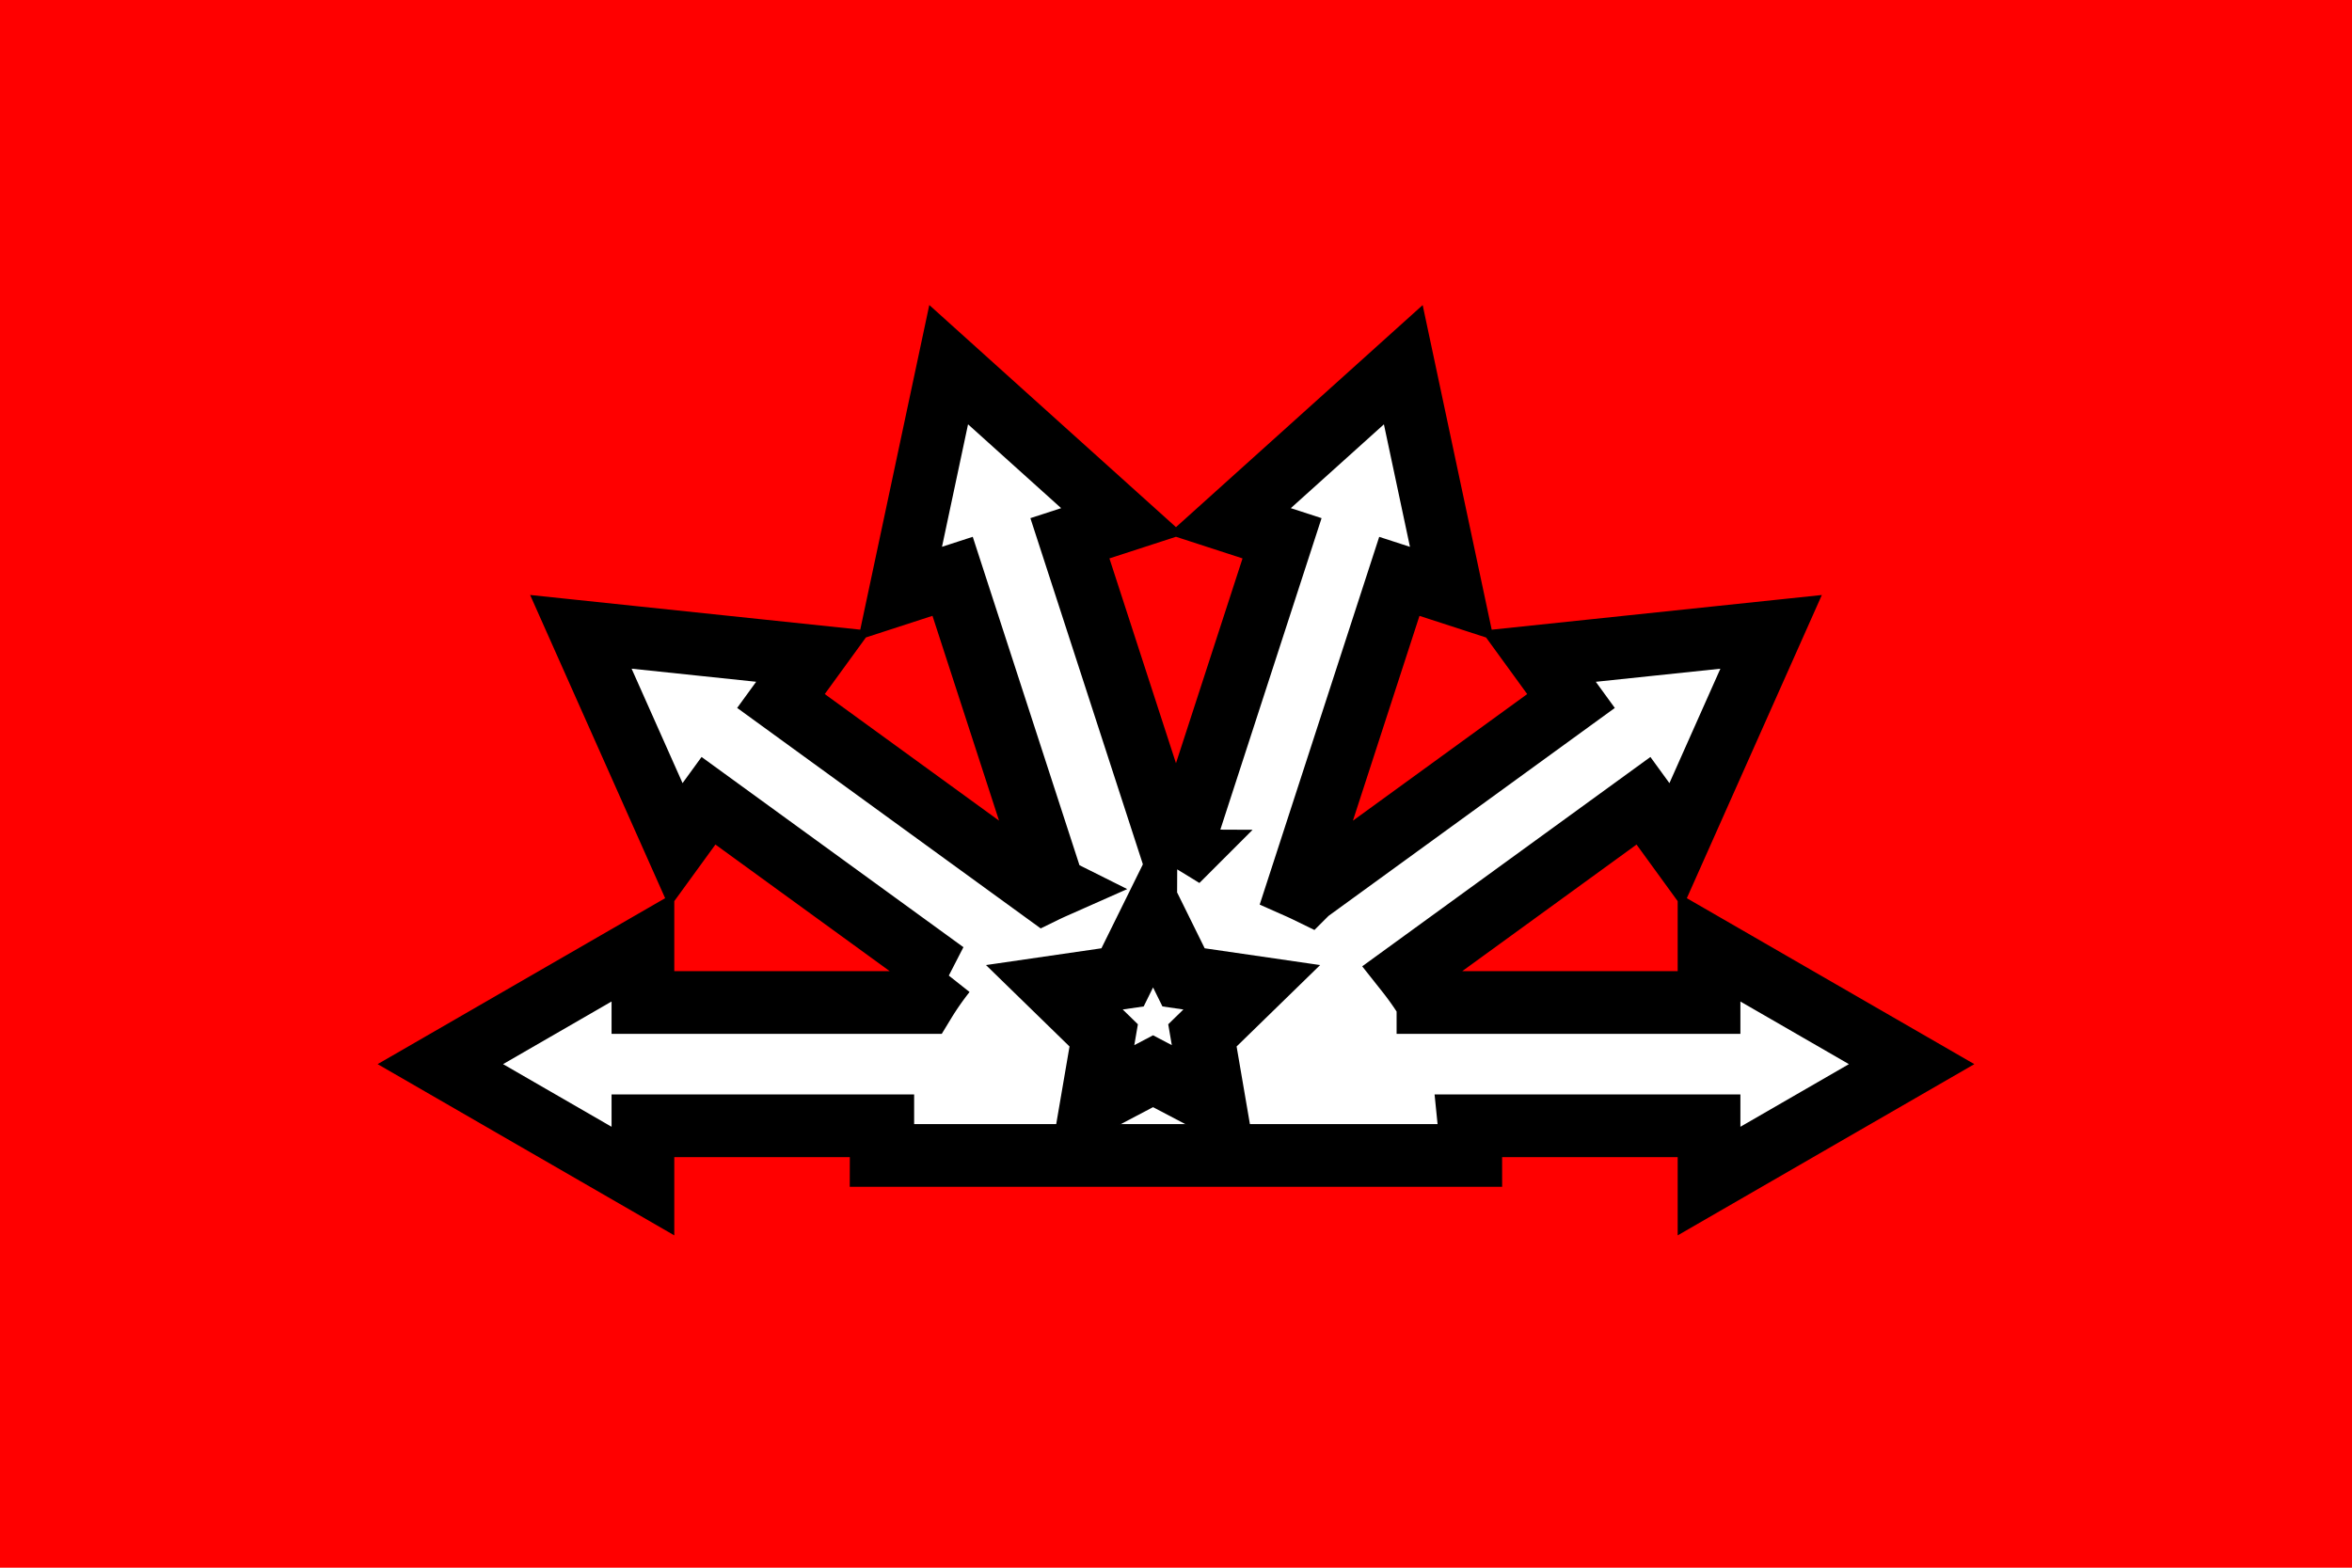 <?xml version="1.0" encoding="UTF-8" standalone="no"?>
<!-- Created with Inkscape (http://www.inkscape.org/) -->

<svg
   width="150mm"
   height="100mm"
   viewBox="0 0 150 100"
   version="1.1"
   id="svg5"
   inkscape:version="1.2 (dc2aedaf03, 2022-05-15)"
   sodipodi:docname="kemaluk.svg"
   xmlns:inkscape="http://www.inkscape.org/namespaces/inkscape"
   xmlns:sodipodi="http://sodipodi.sourceforge.net/DTD/sodipodi-0.dtd"
   xmlns="http://www.w3.org/2000/svg"
   xmlns:svg="http://www.w3.org/2000/svg">
  <sodipodi:namedview
     id="namedview7"
     pagecolor="#ffffff"
     bordercolor="#666666"
     borderopacity="1.0"
     inkscape:showpageshadow="2"
     inkscape:pageopacity="0.0"
     inkscape:pagecheckerboard="0"
     inkscape:deskcolor="#d1d1d1"
     inkscape:document-units="mm"
     showgrid="false"
     inkscape:zoom="0.18641099"
     inkscape:cx="-1408.1788"
     inkscape:cy="284.31801"
     inkscape:window-width="1920"
     inkscape:window-height="1017"
     inkscape:window-x="-8"
     inkscape:window-y="-8"
     inkscape:window-maximized="1"
     inkscape:current-layer="g691" />
  <defs
     id="defs2" />
  <g
     inkscape:label="Layer 1"
     inkscape:groupmode="layer"
     id="layer1"
     transform="translate(-10.645,-60.678)">
    <rect
       style="fill:#ff0000;fill-opacity:1;stroke:none;stroke-width:6.388;stroke-linecap:round;stroke-linejoin:round"
       id="rect401"
       width="150"
       height="100"
       x="10.645"
       y="60.678" />
    <g
       id="g691"
       transform="matrix(1.299,0,0,1.299,-31.009,-131.658)">
      <path
         id="rect745"
         style="fill:#ffffff;stroke:#000000;stroke-width:3.079;stroke-dasharray:none;paint-order:stroke markers fill"
         d="m 78.642,165.972 -1.194,5.616 -1.194,5.616 2.582,-0.839 4.963,15.275 a 14.473,14.473 0 0 0 -0.483,0.225 l -12.908,-9.378 1.596,-2.196 -5.71,-0.6 -5.71,-0.6 2.335,5.245 2.335,5.246 1.596,-2.196 11.611,8.436 a 14.473,14.473 0 0 0 -1.024,1.471 H 63.631 v -2.715 l -4.973,2.871 -4.973,2.871 4.973,2.871 4.973,2.871 v -2.715 h 11.776 a 14.473,14.473 0 0 0 -0.078,1.457 h 28.946 a 14.473,14.473 0 0 0 -0.074,-1.457 h 11.772 v 2.715 l 4.973,-2.871 4.973,-2.871 -4.973,-2.871 -4.973,-2.871 v 2.715 h -13.8 a 14.473,14.473 0 0 0 -1.025,-1.474 l 11.606,-8.432 1.596,2.196 2.335,-5.245 2.335,-5.245 -5.71,0.6 -5.71,0.6 1.596,2.196 -12.908,9.378 a 14.473,14.473 0 0 0 -0.483,-0.225 l 4.963,-15.275 2.582,0.839 -1.194,-5.616 -1.194,-5.616 -4.267,3.842 -4.267,3.842 2.582,0.839 -5.146,15.838 a 14.473,14.473 0 0 0 -0.124,0 l -5.146,-15.838 2.582,-0.839 -4.267,-3.842 z" />
      <path
         sodipodi:type="star"
         style="fill:#ffffff;stroke:#000000;stroke-width:94.66;stroke-dasharray:none;paint-order:stroke markers fill"
         id="path1671"
         inkscape:flatsided="false"
         sodipodi:sides="5"
         sodipodi:cx="-2393.552"
         sodipodi:cy="153.66557"
         sodipodi:r1="154.41286"
         sodipodi:r2="77.206429"
         sodipodi:arg1="-1.5707963"
         sodipodi:arg2="-0.9424778"
         inkscape:rounded="0"
         inkscape:randomized="0"
         d="m -2393.552,-0.747 45.381,91.952 101.475,14.745 -73.428,71.574 17.334,101.065 -90.762,-47.716 -90.762,47.716 17.334,-101.065 -73.428,-71.574 101.475,-14.745 z"
         transform="matrix(0.033,0,0,0.033,167.664,193.049)"
         inkscape:transform-center-x="7.4125105e-06"
         inkscape:transform-center-y="-0.62307953" />
    </g>
  </g>
</svg>
